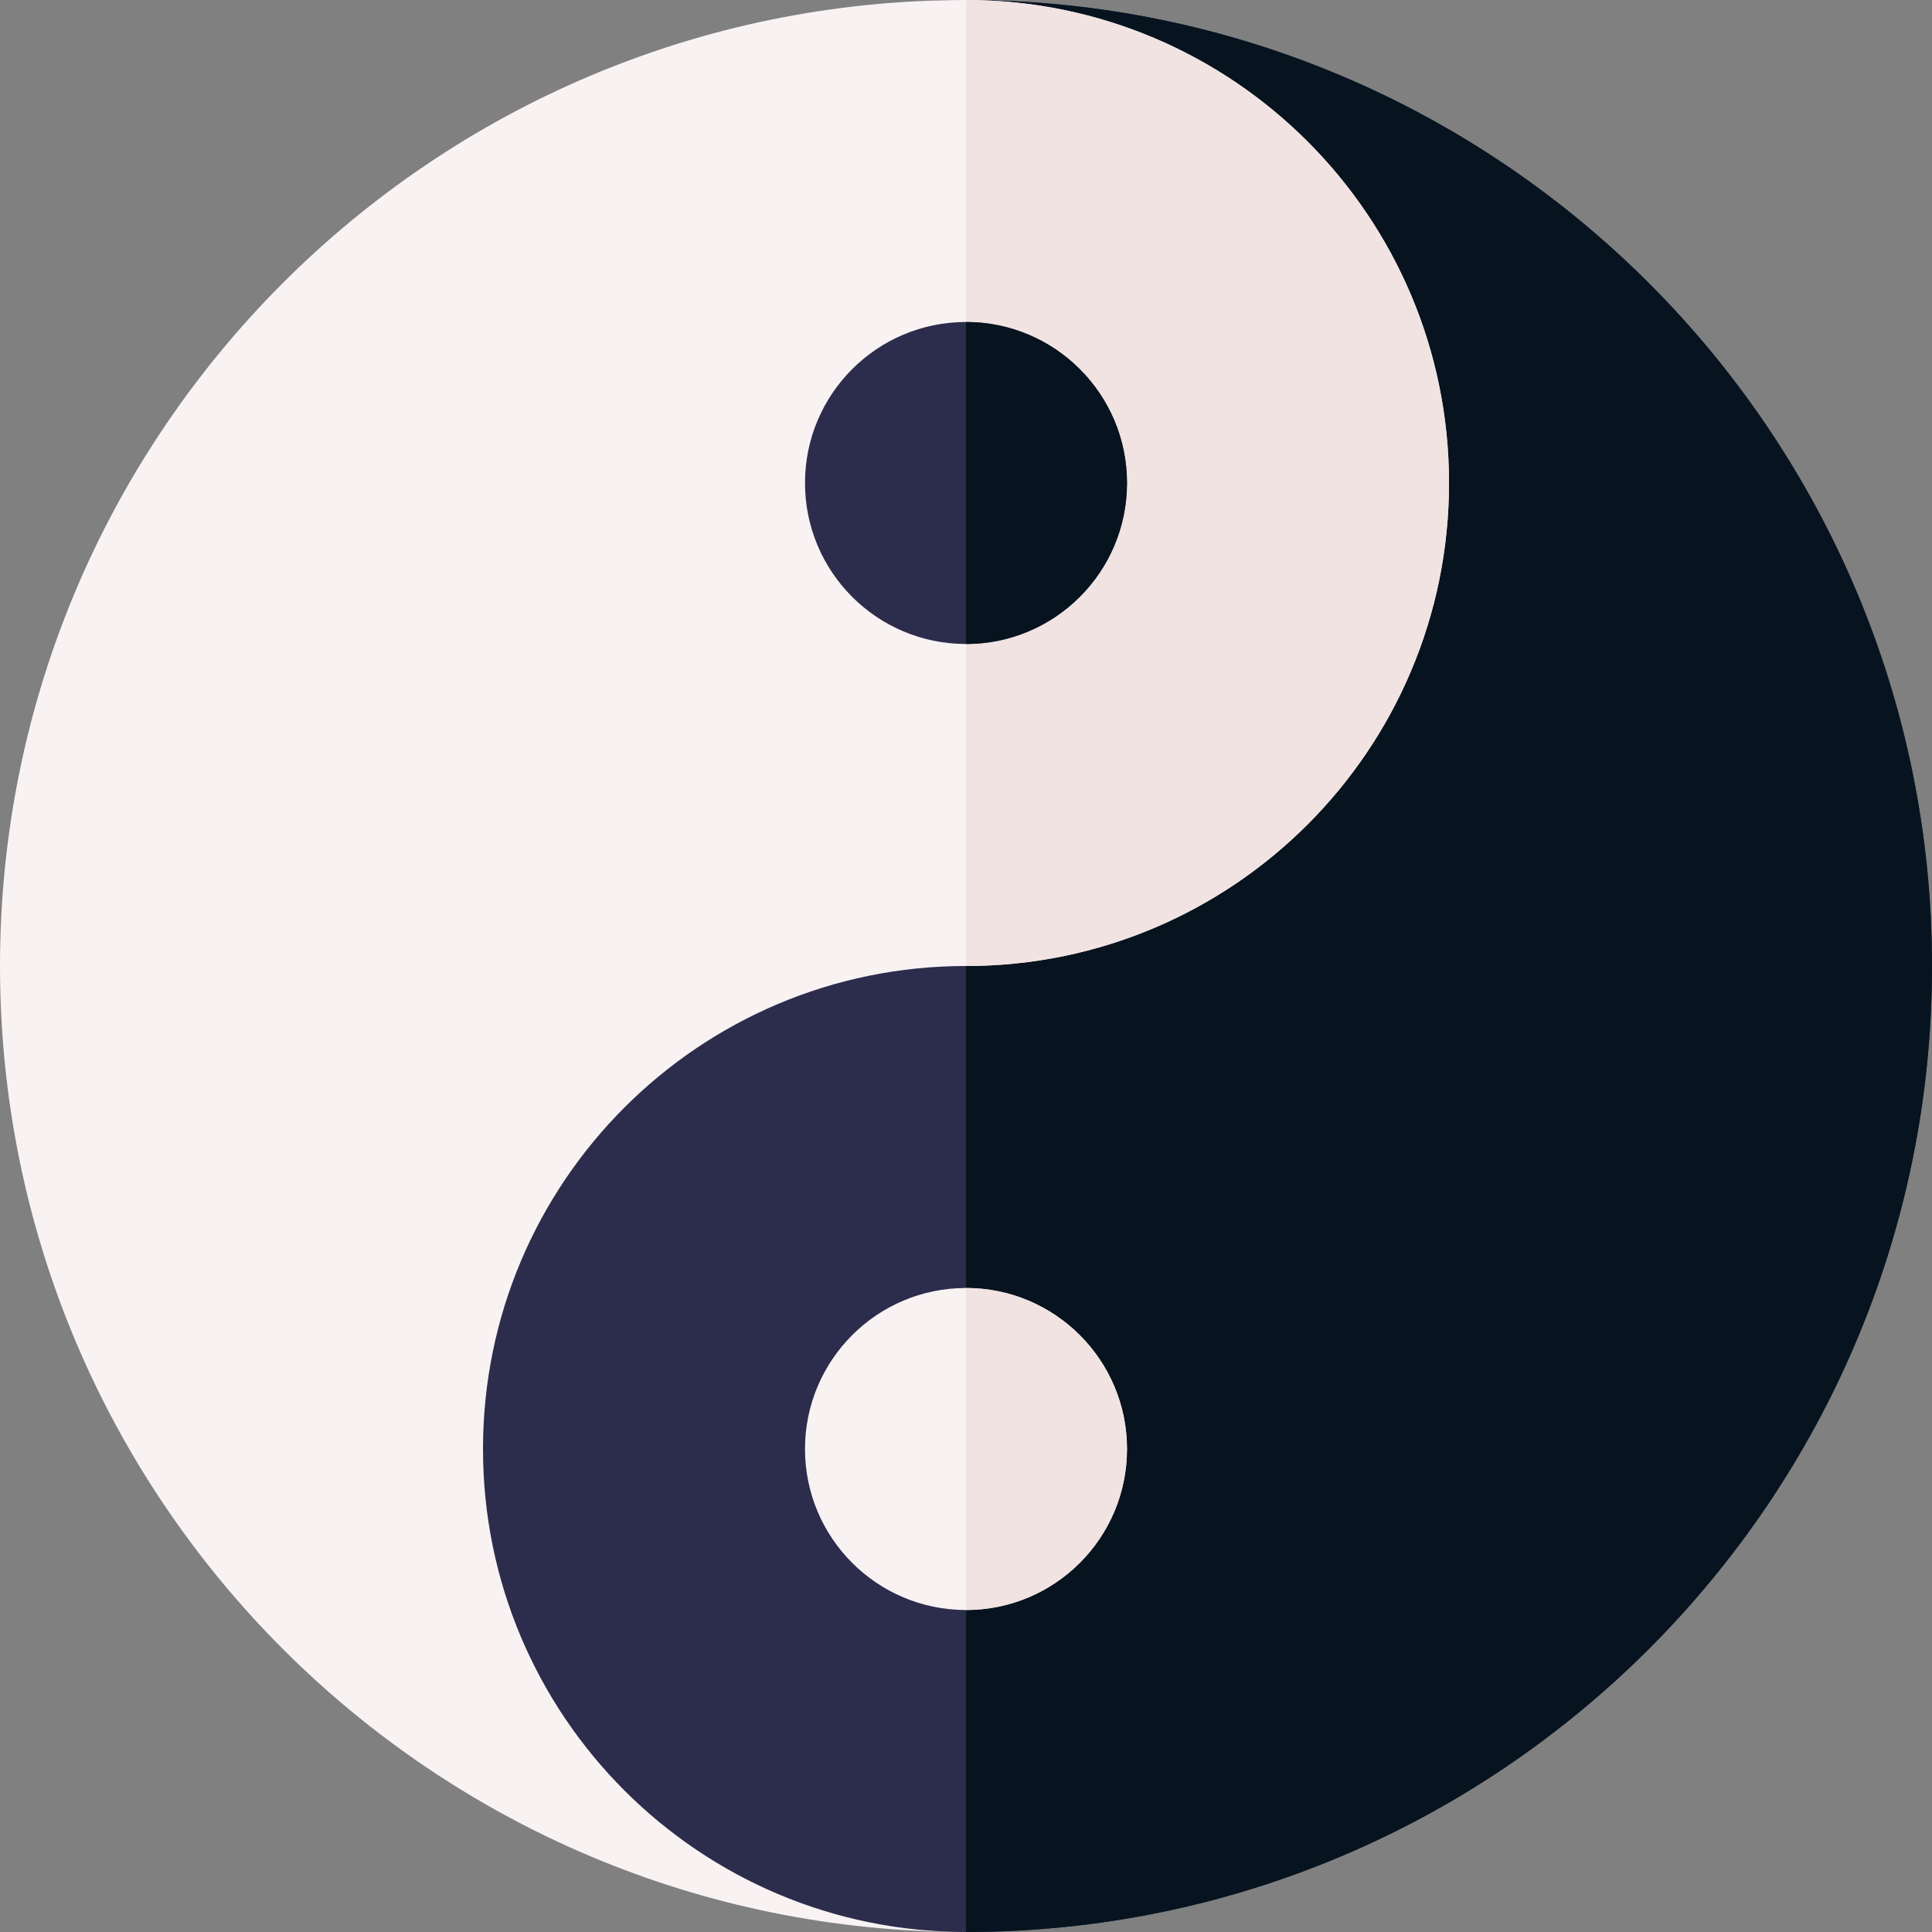 <svg id="Layer_1" enable-background="new 0 0 512 512" height="512" viewBox="0 0 512 512" width="512" xmlns="http://www.w3.org/2000/svg"><rect x="0" y="0" width="512" height="512" fill="#808080" stroke="none"/><g><path d="m256 0c-123.678 0-224.133 114.74-224.133 256 0 141.313 100.455 256 224.132 256 141.263 0 256-114.688 256-256 .001-141.26-114.737-256-255.999-256z" fill="#2c2d4c"/><path d="m256 0v512c141.263 0 256-114.688 256-256 0-141.26-114.738-256-256-256z" fill="#07141f"/><path d="m0 256c0-141.38 114.611-256 256-256 70.69 0 128 57.31 128 128 0 70.69-57.31 128-128 128-70.698 0-128 57.31-128 128s57.301 128 128 128c-141.389 0-256-114.611-256-256z" fill="#f9f2f3"/><path d="m383.999 128c0-70.69-57.31-128-128-128v256c70.691 0 128-57.31 128-128z" fill="#f1e3e2"/><circle cx="256" cy="384" fill="#f9f2f3" r="42.667"/><path d="m298.666 384c0-23.543-19.123-42.667-42.667-42.667v85.333c23.544.001 42.667-19.114 42.667-42.666z" fill="#f1e3e2"/><circle cx="256" cy="128" fill="#2c2d4c" r="42.667"/><path d="m298.666 128c0-23.543-19.123-42.667-42.667-42.667v85.333c23.544.001 42.667-19.114 42.667-42.666z" fill="#07141f"/></g></svg>